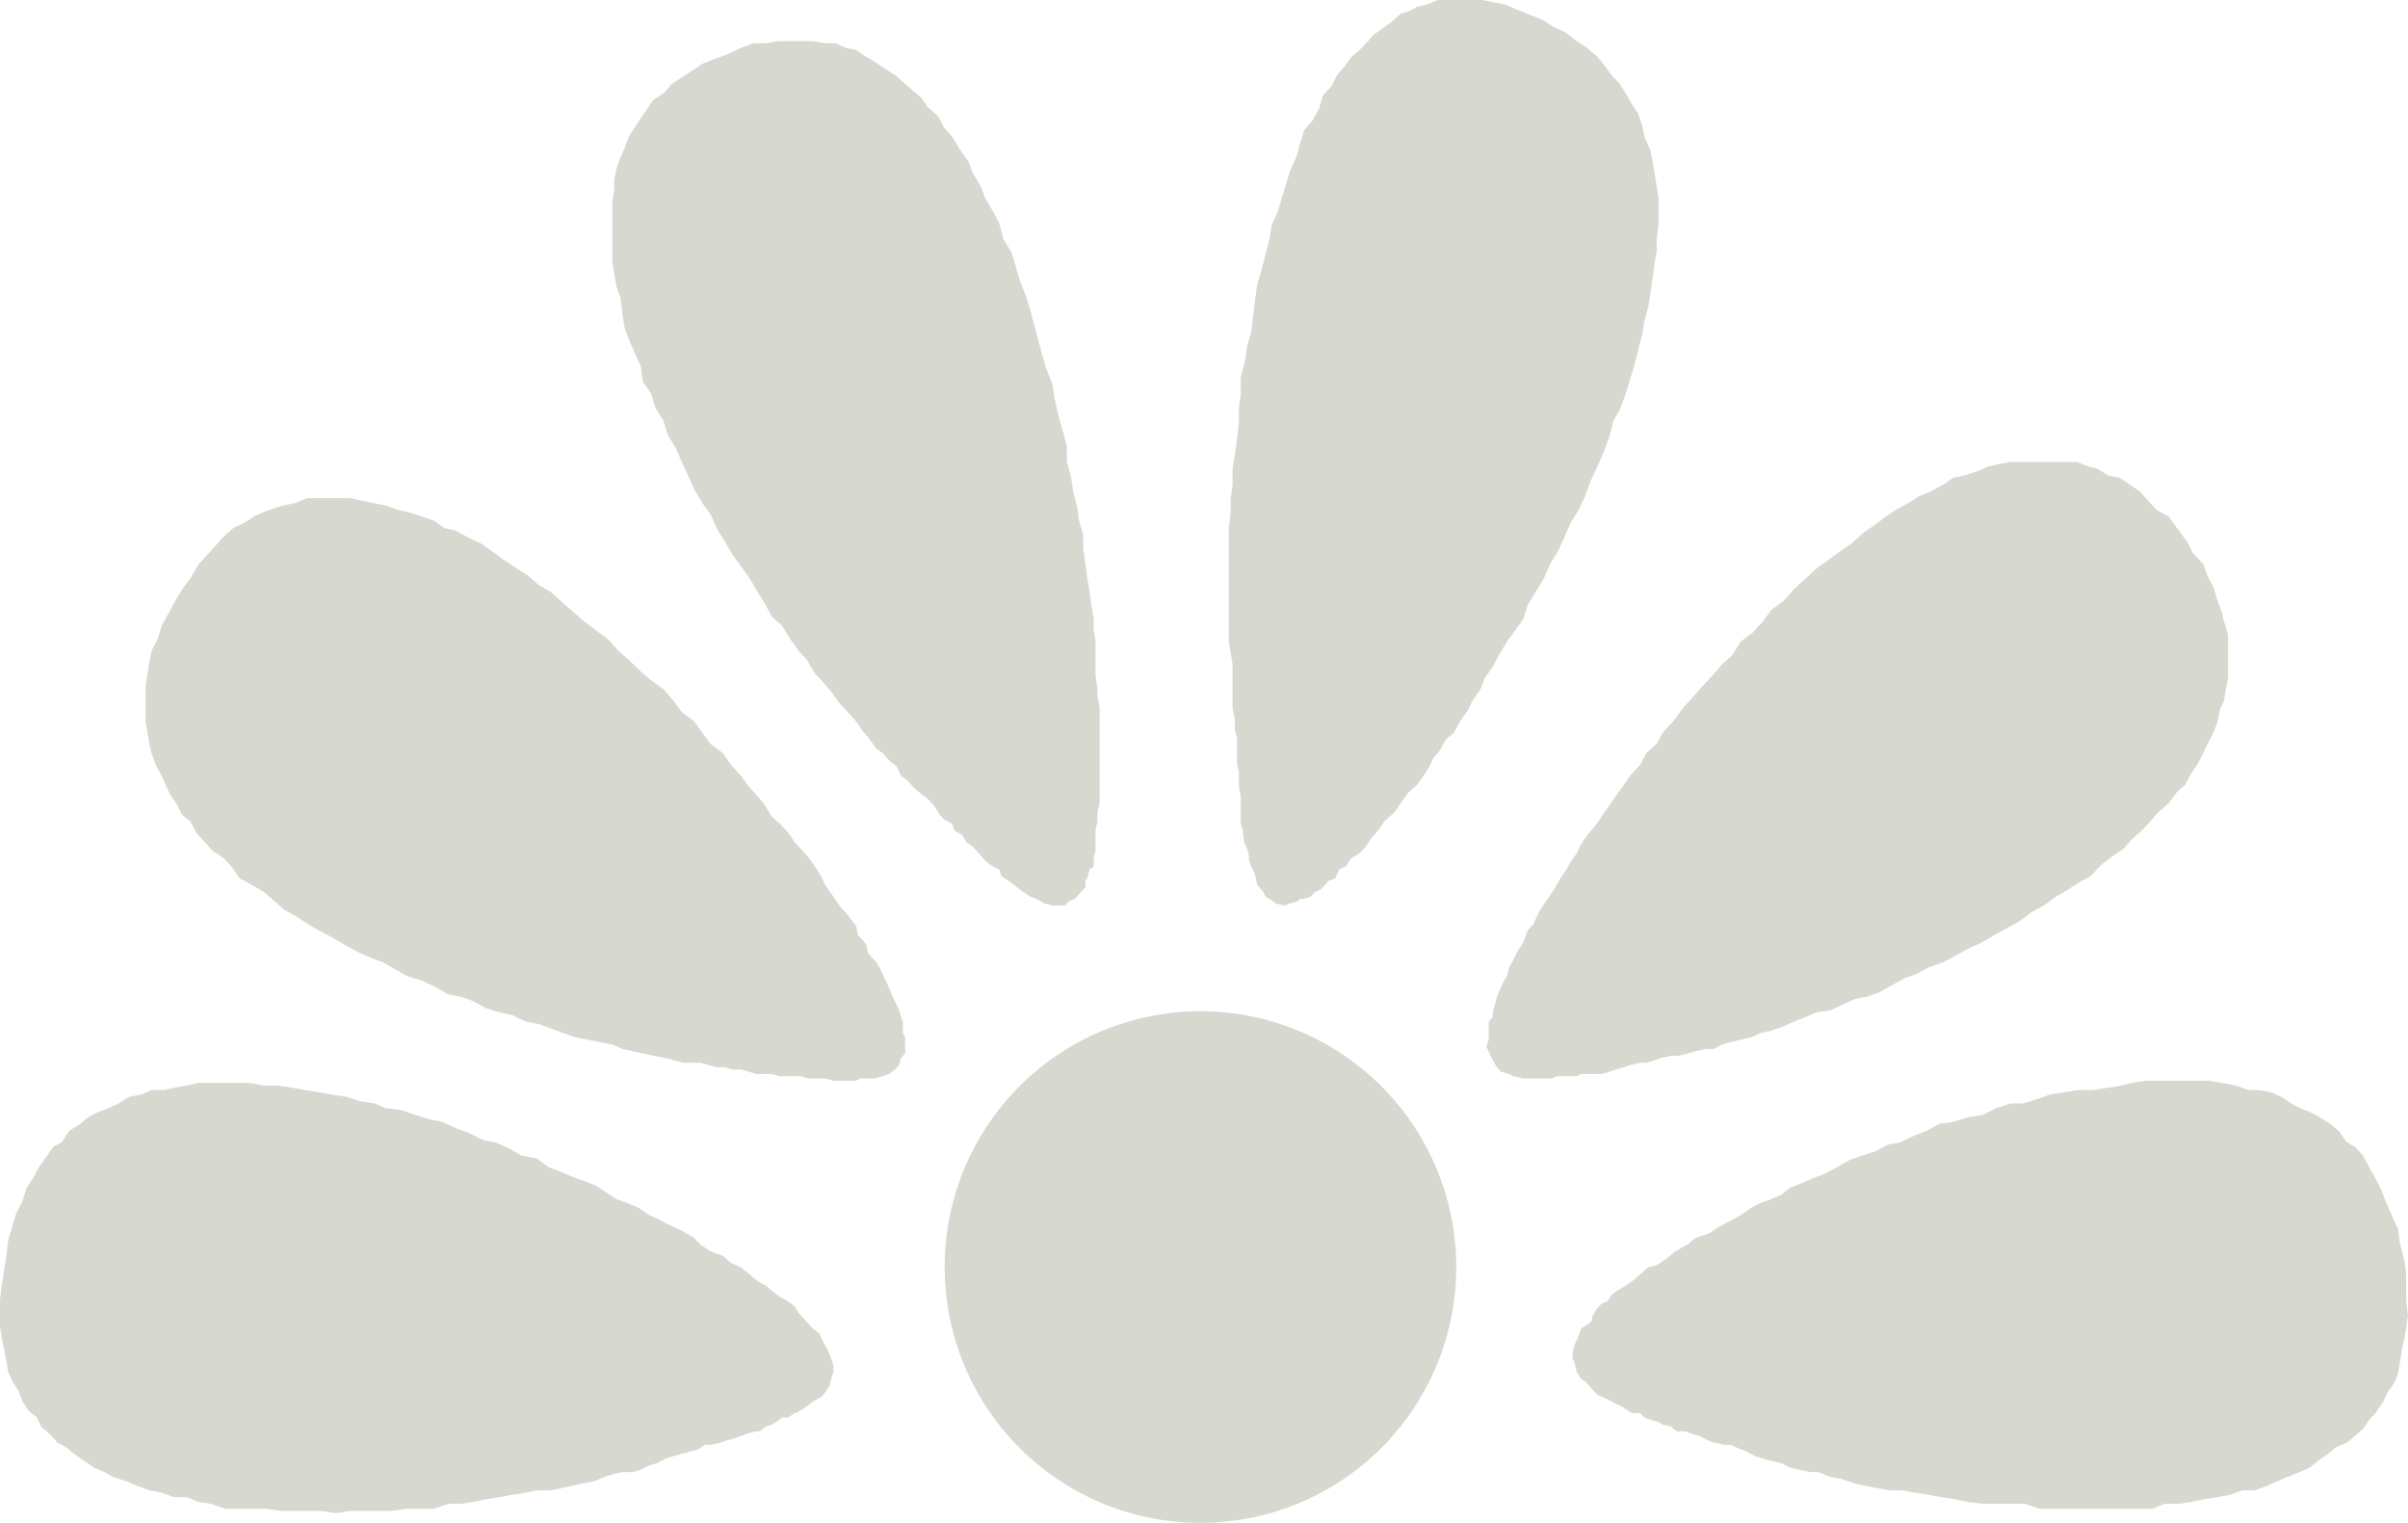 <svg xmlns="http://www.w3.org/2000/svg" viewBox="0 0 64.49 40.78"><defs><style>.cls-1{fill:#d7d8cf;fill-rule:evenodd;}</style></defs><g id="Layer_2" data-name="Layer 2"><g id="Capa_1" data-name="Capa 1"><polygon class="cls-1" points="18.76 33.33 18.59 33.15 18.37 33.02 18.15 32.9 17.88 32.78 17.66 32.66 17.39 32.54 17.11 32.35 16.84 32.23 16.51 32.11 16.23 31.93 15.96 31.75 15.63 31.62 15.3 31.5 15.03 31.38 14.7 31.26 14.37 31.02 13.98 30.95 13.66 30.77 13.27 30.59 12.94 30.53 12.56 30.34 12.23 30.22 11.84 30.04 11.52 29.98 11.13 29.86 10.75 29.73 10.31 29.67 10.04 29.55 9.65 29.49 9.27 29.37 8.89 29.31 8.55 29.25 8.17 29.19 7.84 29.13 7.46 29.07 7.07 29.07 6.69 29 6.36 29 5.98 29 5.65 29 5.32 29 4.99 29.07 4.66 29.13 4.39 29.19 4.06 29.19 3.78 29.31 3.46 29.37 3.18 29.55 2.91 29.67 2.58 29.8 2.36 29.92 2.14 30.1 1.86 30.28 1.65 30.59 1.43 30.71 1.26 30.95 1.04 31.26 0.88 31.56 0.71 31.81 0.6 32.17 0.44 32.48 0.33 32.84 0.22 33.21 0.17 33.63 0.11 34 0.05 34.43 0 34.79 0 35.16 0 35.52 0.05 35.83 0.11 36.13 0.17 36.44 0.22 36.74 0.33 36.99 0.49 37.23 0.6 37.53 0.77 37.78 0.99 37.96 1.1 38.2 1.32 38.39 1.54 38.63 1.76 38.75 1.98 38.93 2.25 39.12 2.52 39.3 2.8 39.42 3.02 39.55 3.4 39.67 3.68 39.79 4 39.91 4.33 39.97 4.66 40.09 4.99 40.09 5.32 40.22 5.65 40.27 6.03 40.4 6.42 40.4 6.75 40.4 7.13 40.4 7.51 40.46 7.84 40.46 8.23 40.46 8.61 40.46 8.99 40.52 9.38 40.46 9.71 40.46 10.09 40.46 10.47 40.46 10.91 40.4 11.3 40.4 11.63 40.4 12.01 40.27 12.34 40.27 12.67 40.22 13 40.15 13.38 40.09 13.71 40.03 14.09 39.97 14.37 39.91 14.75 39.91 15.03 39.85 15.3 39.79 15.57 39.73 15.9 39.67 16.18 39.55 16.4 39.48 16.67 39.42 16.95 39.42 17.16 39.36 17.39 39.24 17.6 39.18 17.82 39.06 18.04 38.99 18.26 38.93 18.48 38.87 18.7 38.81 18.87 38.69 19.03 38.69 19.3 38.63 19.47 38.57 19.69 38.51 19.85 38.45 20.02 38.39 20.24 38.33 20.34 38.33 20.51 38.2 20.67 38.15 20.78 38.08 20.95 37.96 21.11 37.96 21.28 37.84 21.33 37.84 21.61 37.66 21.77 37.53 21.99 37.41 22.1 37.29 22.21 37.11 22.26 36.92 22.32 36.74 22.32 36.56 22.26 36.38 22.16 36.13 22.05 35.95 21.94 35.7 21.77 35.58 21.66 35.46 21.55 35.34 21.39 35.16 21.28 34.98 21.11 34.85 20.89 34.73 20.73 34.61 20.51 34.43 20.29 34.31 20.07 34.12 19.85 33.94 19.58 33.82 19.36 33.63 19.03 33.51 18.76 33.33 18.76 33.33 18.76 33.33"/><polygon class="cls-1" points="22.1 23.7 21.99 23.46 21.83 23.21 21.66 22.97 21.5 22.79 21.28 22.55 21.11 22.3 20.89 22.06 20.67 21.87 20.45 21.51 20.24 21.27 20.02 21.02 19.85 20.78 19.58 20.48 19.36 20.17 19.03 19.92 18.81 19.62 18.59 19.32 18.26 19.07 18.04 18.77 17.77 18.46 17.44 18.22 17.16 17.98 16.84 17.67 16.56 17.43 16.29 17.12 15.96 16.88 15.63 16.63 15.36 16.39 15.08 16.15 14.75 15.85 14.42 15.66 14.15 15.42 13.76 15.17 13.49 14.99 13.16 14.75 12.89 14.56 12.51 14.38 12.18 14.2 11.9 14.14 11.63 13.95 11.3 13.83 10.91 13.71 10.64 13.65 10.31 13.53 9.98 13.47 9.71 13.41 9.38 13.34 9.05 13.34 8.78 13.34 8.5 13.34 8.23 13.34 7.9 13.47 7.62 13.53 7.4 13.59 7.07 13.71 6.8 13.83 6.53 14.01 6.25 14.14 5.98 14.38 5.82 14.56 5.54 14.87 5.32 15.11 5.1 15.48 4.88 15.78 4.66 16.15 4.5 16.45 4.33 16.76 4.22 17.12 4.06 17.43 4 17.73 3.95 18.04 3.9 18.4 3.9 18.71 3.9 18.95 3.9 19.32 3.95 19.62 4 19.92 4.06 20.17 4.17 20.48 4.33 20.78 4.44 21.02 4.55 21.27 4.72 21.51 4.88 21.82 5.1 22 5.26 22.3 5.48 22.55 5.7 22.79 5.98 22.97 6.2 23.21 6.42 23.52 6.75 23.7 7.07 23.89 7.35 24.13 7.62 24.37 7.95 24.55 8.23 24.74 8.55 24.92 8.89 25.1 9.21 25.29 9.54 25.47 9.93 25.65 10.26 25.77 10.59 25.96 10.91 26.14 11.3 26.26 11.68 26.44 12.01 26.63 12.34 26.69 12.67 26.81 13 26.99 13.38 27.11 13.71 27.18 14.09 27.36 14.42 27.42 14.75 27.54 15.08 27.66 15.41 27.78 15.74 27.84 16.07 27.91 16.4 27.97 16.67 28.09 16.95 28.15 17.22 28.21 17.49 28.27 17.82 28.33 18.04 28.39 18.32 28.46 18.54 28.46 18.76 28.46 18.98 28.52 19.19 28.58 19.41 28.58 19.63 28.64 19.85 28.64 20.07 28.7 20.24 28.76 20.45 28.76 20.67 28.76 20.89 28.82 21.06 28.82 21.28 28.82 21.44 28.82 21.66 28.88 21.83 28.88 21.99 28.88 22.1 28.88 22.32 28.94 22.48 28.94 22.59 28.94 22.76 28.94 22.93 28.94 23.03 28.88 23.2 28.88 23.25 28.88 23.42 28.88 23.64 28.82 23.8 28.76 23.97 28.64 24.08 28.52 24.13 28.33 24.24 28.21 24.24 27.97 24.24 27.78 24.18 27.66 24.18 27.54 24.18 27.36 24.13 27.23 24.08 27.05 24.02 26.93 23.91 26.69 23.86 26.57 23.75 26.32 23.69 26.2 23.58 25.96 23.47 25.77 23.25 25.53 23.2 25.29 22.98 25.04 22.93 24.8 22.7 24.5 22.48 24.25 22.32 24.01 22.1 23.7 22.1 23.7 22.1 23.7"/><polygon class="cls-1" points="29.45 18.95 29.39 18.64 29.39 18.46 29.34 18.1 29.34 17.85 29.34 17.55 29.34 17.18 29.29 16.88 29.29 16.57 29.23 16.21 29.18 15.85 29.12 15.48 29.07 15.11 29.01 14.69 29.01 14.32 28.9 13.95 28.85 13.59 28.74 13.16 28.68 12.74 28.57 12.37 28.57 11.94 28.46 11.52 28.35 11.15 28.24 10.66 28.19 10.3 28.02 9.87 27.91 9.5 27.8 9.08 27.7 8.71 27.59 8.29 27.47 7.92 27.31 7.5 27.2 7.13 27.09 6.76 26.87 6.4 26.76 5.97 26.6 5.67 26.38 5.3 26.27 5 26.05 4.63 25.94 4.33 25.72 4.02 25.5 3.66 25.28 3.41 25.12 3.11 24.84 2.86 24.68 2.62 24.46 2.44 24.18 2.19 23.97 2.01 23.69 1.83 23.42 1.65 23.2 1.52 22.93 1.34 22.65 1.28 22.38 1.16 22.1 1.16 21.77 1.1 21.5 1.1 21.17 1.1 20.84 1.1 20.51 1.16 20.18 1.16 19.85 1.28 19.47 1.46 19.14 1.58 18.81 1.71 18.54 1.89 18.26 2.07 17.99 2.25 17.77 2.5 17.49 2.68 17.33 2.92 17.16 3.17 17 3.41 16.84 3.66 16.73 3.96 16.62 4.2 16.51 4.51 16.45 4.82 16.45 5.06 16.4 5.42 16.4 5.73 16.4 5.97 16.4 6.4 16.4 6.64 16.4 7.01 16.45 7.31 16.51 7.68 16.62 7.98 16.67 8.41 16.73 8.78 16.84 9.08 17 9.45 17.16 9.81 17.22 10.23 17.44 10.54 17.55 10.91 17.77 11.27 17.88 11.64 18.1 12 18.26 12.37 18.43 12.74 18.59 13.1 18.81 13.47 19.03 13.77 19.19 14.14 19.41 14.5 19.63 14.87 19.85 15.17 20.07 15.48 20.29 15.85 20.51 16.21 20.67 16.51 20.95 16.76 21.17 17.12 21.39 17.43 21.61 17.67 21.83 18.04 22.05 18.28 22.26 18.52 22.48 18.83 22.65 19.01 22.93 19.32 23.09 19.56 23.25 19.74 23.47 20.05 23.64 20.17 23.86 20.41 24.02 20.53 24.13 20.78 24.3 20.9 24.46 21.08 24.68 21.27 24.84 21.39 25.01 21.57 25.17 21.82 25.28 21.94 25.5 22.06 25.56 22.24 25.77 22.36 25.88 22.55 26.05 22.67 26.16 22.79 26.32 22.97 26.43 23.09 26.6 23.21 26.76 23.28 26.82 23.46 27.09 23.64 27.31 23.82 27.59 24.01 27.75 24.07 27.97 24.19 28.19 24.25 28.35 24.25 28.52 24.25 28.63 24.13 28.79 24.07 28.95 23.89 29.07 23.76 29.07 23.58 29.12 23.52 29.18 23.28 29.29 23.21 29.29 22.97 29.34 22.79 29.34 22.61 29.34 22.42 29.34 22.24 29.39 22 29.39 21.75 29.45 21.51 29.45 21.27 29.45 21.02 29.45 20.66 29.45 20.41 29.45 20.05 29.45 19.68 29.45 19.32 29.45 18.95 29.45 18.95 29.45 18.95"/><polygon class="cls-1" points="37.95 21.02 38.12 20.78 38.28 20.53 38.39 20.29 38.55 20.11 38.72 19.8 38.94 19.62 39.1 19.32 39.32 19.01 39.43 18.77 39.65 18.46 39.76 18.16 39.98 17.85 40.14 17.55 40.36 17.18 40.58 16.88 40.8 16.57 40.91 16.21 41.13 15.85 41.35 15.48 41.51 15.11 41.73 14.75 41.9 14.38 42.06 14.01 42.28 13.65 42.45 13.29 42.61 12.86 42.78 12.49 42.94 12.13 43.1 11.7 43.21 11.27 43.38 10.97 43.54 10.54 43.65 10.18 43.76 9.81 43.87 9.38 43.98 8.96 44.04 8.59 44.14 8.23 44.2 7.86 44.26 7.43 44.31 7.07 44.37 6.7 44.37 6.4 44.42 5.97 44.42 5.61 44.42 5.3 44.37 5 44.31 4.63 44.26 4.33 44.2 4.02 44.04 3.66 43.98 3.35 43.87 3.04 43.71 2.8 43.54 2.5 43.38 2.25 43.16 2.01 42.94 1.71 42.78 1.52 42.5 1.28 42.23 1.1 41.9 0.85 41.62 0.73 41.35 0.55 40.91 0.37 40.58 0.24 40.31 0.12 39.98 0.06 39.71 0 39.38 0 39.1 0 38.83 0 38.5 0 38.22 0.12 37.95 0.18 37.73 0.3 37.51 0.37 37.24 0.61 37.07 0.73 36.8 0.92 36.64 1.1 36.41 1.34 36.2 1.52 35.97 1.83 35.81 2.01 35.65 2.32 35.43 2.56 35.32 2.92 35.15 3.23 34.93 3.48 34.82 3.84 34.72 4.2 34.55 4.57 34.44 4.94 34.33 5.3 34.22 5.67 34.06 6.03 34 6.4 33.89 6.82 33.78 7.25 33.67 7.62 33.62 7.98 33.56 8.47 33.51 8.9 33.4 9.26 33.34 9.69 33.23 10.11 33.23 10.54 33.18 10.91 33.18 11.33 33.13 11.76 33.07 12.19 33.01 12.55 33.01 12.98 32.96 13.34 32.96 13.71 32.91 14.14 32.91 14.5 32.91 14.87 32.91 15.23 32.91 15.54 32.91 15.96 32.91 16.27 32.91 16.63 32.91 16.88 32.91 17.18 32.96 17.49 33.01 17.79 33.01 18.04 33.01 18.28 33.01 18.52 33.01 18.77 33.01 18.95 33.07 19.26 33.07 19.56 33.13 19.74 33.13 20.05 33.13 20.23 33.13 20.48 33.18 20.66 33.18 20.9 33.18 21.08 33.23 21.32 33.23 21.51 33.23 21.69 33.23 21.87 33.23 22.06 33.29 22.24 33.29 22.36 33.34 22.61 33.4 22.73 33.45 22.91 33.45 23.03 33.51 23.21 33.56 23.28 33.62 23.46 33.67 23.7 33.84 23.89 33.89 24.01 34 24.07 34.16 24.19 34.39 24.25 34.55 24.19 34.77 24.13 34.82 24.07 34.93 24.07 35.1 24.01 35.21 23.89 35.37 23.82 35.43 23.76 35.59 23.58 35.76 23.52 35.87 23.28 36.03 23.21 36.2 22.97 36.41 22.85 36.58 22.67 36.74 22.42 36.91 22.24 37.07 22 37.35 21.75 37.51 21.51 37.73 21.21 37.95 21.02 37.95 21.02 37.95 21.02"/><polygon class="cls-1" points="45.79 33.02 45.96 32.9 46.18 32.78 46.39 32.66 46.62 32.54 46.89 32.35 47.11 32.23 47.44 32.11 47.71 31.99 47.93 31.81 48.26 31.68 48.53 31.56 48.86 31.44 49.19 31.26 49.52 31.07 49.85 30.95 50.23 30.83 50.56 30.65 50.89 30.59 51.27 30.41 51.6 30.28 51.93 30.1 52.32 30.04 52.7 29.92 53.09 29.86 53.47 29.67 53.85 29.55 54.18 29.55 54.56 29.43 54.9 29.31 55.28 29.25 55.66 29.19 56.05 29.19 56.43 29.13 56.81 29.07 57.09 29 57.47 28.94 57.8 28.94 58.19 28.94 58.52 28.94 58.9 28.94 59.17 28.94 59.5 29 59.89 29.07 60.21 29.19 60.49 29.19 60.82 29.25 61.09 29.37 61.37 29.55 61.59 29.67 61.91 29.8 62.13 29.92 62.41 30.1 62.63 30.28 62.85 30.59 63.07 30.71 63.29 30.95 63.45 31.26 63.62 31.56 63.78 31.87 63.89 32.17 64.05 32.54 64.22 32.9 64.27 33.27 64.38 33.7 64.44 34.06 64.44 34.43 64.44 34.85 64.49 35.22 64.44 35.58 64.38 35.89 64.33 36.13 64.27 36.5 64.22 36.8 64.11 37.05 63.94 37.29 63.83 37.53 63.62 37.84 63.45 38.02 63.29 38.26 63.07 38.45 62.85 38.63 62.57 38.75 62.35 38.93 62.08 39.12 61.86 39.3 61.59 39.42 61.26 39.55 60.98 39.67 60.71 39.79 60.38 39.91 60.05 39.91 59.72 40.03 59.39 40.09 59.01 40.15 58.68 40.22 58.35 40.27 57.97 40.27 57.64 40.4 57.25 40.4 56.87 40.4 56.48 40.4 56.1 40.4 55.72 40.4 55.39 40.4 54.95 40.4 54.62 40.4 54.24 40.27 53.85 40.27 53.52 40.27 53.09 40.27 52.7 40.22 52.37 40.15 51.99 40.09 51.66 40.03 51.27 39.97 50.95 39.91 50.62 39.91 50.29 39.85 49.96 39.79 49.68 39.73 49.3 39.6 49.03 39.55 48.7 39.42 48.48 39.42 48.2 39.36 47.93 39.3 47.71 39.18 47.44 39.12 47.22 39.06 47 38.99 46.78 38.87 46.62 38.81 46.34 38.69 46.18 38.69 45.9 38.63 45.74 38.57 45.52 38.45 45.3 38.39 45.13 38.33 44.91 38.33 44.75 38.2 44.53 38.15 44.42 38.08 44.2 38.02 44.04 37.96 43.93 37.84 43.71 37.84 43.6 37.78 43.43 37.66 43.27 37.59 43.16 37.53 43.05 37.47 42.78 37.35 42.61 37.17 42.45 36.99 42.34 36.92 42.23 36.74 42.17 36.5 42.12 36.38 42.12 36.19 42.17 36.01 42.28 35.77 42.34 35.58 42.61 35.4 42.66 35.22 42.78 35.03 42.89 34.91 43.05 34.85 43.16 34.67 43.33 34.55 43.54 34.43 43.71 34.31 43.93 34.12 44.14 33.94 44.37 33.88 44.64 33.7 44.86 33.51 45.19 33.33 45.41 33.15 45.79 33.02 45.79 33.02 45.79 33.02"/><polygon class="cls-1" points="41.79 23.52 41.95 23.28 42.06 23.09 42.23 22.85 42.34 22.61 42.56 22.3 42.72 22.12 42.89 21.87 43.1 21.57 43.27 21.32 43.49 21.02 43.65 20.78 43.93 20.48 44.09 20.17 44.37 19.92 44.53 19.62 44.81 19.32 45.08 18.95 45.3 18.71 45.57 18.4 45.85 18.1 46.12 17.79 46.39 17.55 46.62 17.18 46.94 16.94 47.22 16.63 47.44 16.33 47.77 16.09 48.04 15.78 48.37 15.48 48.64 15.23 48.97 14.99 49.3 14.75 49.58 14.56 49.91 14.26 50.18 14.08 50.51 13.83 50.78 13.65 51.11 13.47 51.39 13.29 51.71 13.16 52.04 12.98 52.32 12.79 52.59 12.74 52.98 12.61 53.25 12.49 53.52 12.43 53.85 12.37 54.18 12.37 54.46 12.37 54.73 12.37 55.06 12.37 55.33 12.37 55.61 12.37 55.94 12.49 56.16 12.55 56.48 12.74 56.76 12.79 57.04 12.98 57.31 13.16 57.53 13.41 57.75 13.65 58.08 13.83 58.3 14.14 58.57 14.5 58.73 14.81 59.01 15.11 59.12 15.42 59.28 15.72 59.39 16.09 59.5 16.39 59.56 16.63 59.67 17 59.67 17.24 59.67 17.55 59.67 17.85 59.67 18.16 59.61 18.46 59.56 18.77 59.45 19.01 59.39 19.32 59.28 19.62 59.12 19.92 59.01 20.17 58.84 20.48 58.68 20.72 58.52 21.02 58.3 21.21 58.08 21.51 57.8 21.75 57.64 21.94 57.36 22.24 57.09 22.48 56.87 22.73 56.6 22.91 56.27 23.16 55.99 23.46 55.66 23.64 55.39 23.82 55.06 24.01 54.73 24.25 54.4 24.43 54.07 24.68 53.74 24.86 53.41 25.04 53.09 25.23 52.7 25.41 52.37 25.59 52.04 25.77 51.66 25.9 51.33 26.08 51 26.2 50.67 26.38 50.34 26.57 50.01 26.69 49.68 26.75 49.3 26.93 49.03 27.05 48.64 27.11 48.37 27.23 48.04 27.36 47.77 27.48 47.44 27.6 47.16 27.66 46.89 27.78 46.62 27.84 46.34 27.91 46.12 27.97 45.9 28.09 45.68 28.09 45.41 28.15 45.19 28.21 44.97 28.27 44.75 28.27 44.48 28.33 44.31 28.39 44.09 28.46 43.93 28.46 43.65 28.52 43.49 28.58 43.27 28.64 43.1 28.7 42.89 28.76 42.72 28.76 42.56 28.76 42.34 28.76 42.23 28.82 42.01 28.82 41.84 28.82 41.68 28.82 41.57 28.88 41.41 28.88 41.3 28.88 41.13 28.88 40.97 28.88 40.91 28.88 40.8 28.88 40.53 28.82 40.42 28.76 40.2 28.7 40.09 28.58 39.98 28.39 39.92 28.27 39.81 28.03 39.87 27.84 39.87 27.72 39.87 27.54 39.87 27.36 39.98 27.23 39.98 27.11 40.03 26.93 40.09 26.69 40.14 26.57 40.25 26.32 40.36 26.14 40.42 25.9 40.53 25.71 40.64 25.47 40.8 25.23 40.91 24.92 41.07 24.74 41.24 24.37 41.41 24.13 41.62 23.82 41.79 23.52 41.79 23.52 41.79 23.52"/><path class="cls-1" d="M39,33.93a6.85,6.85,0,1,1-6.85-6.85A6.85,6.85,0,0,1,39,33.93Z"/></g></g></svg>
